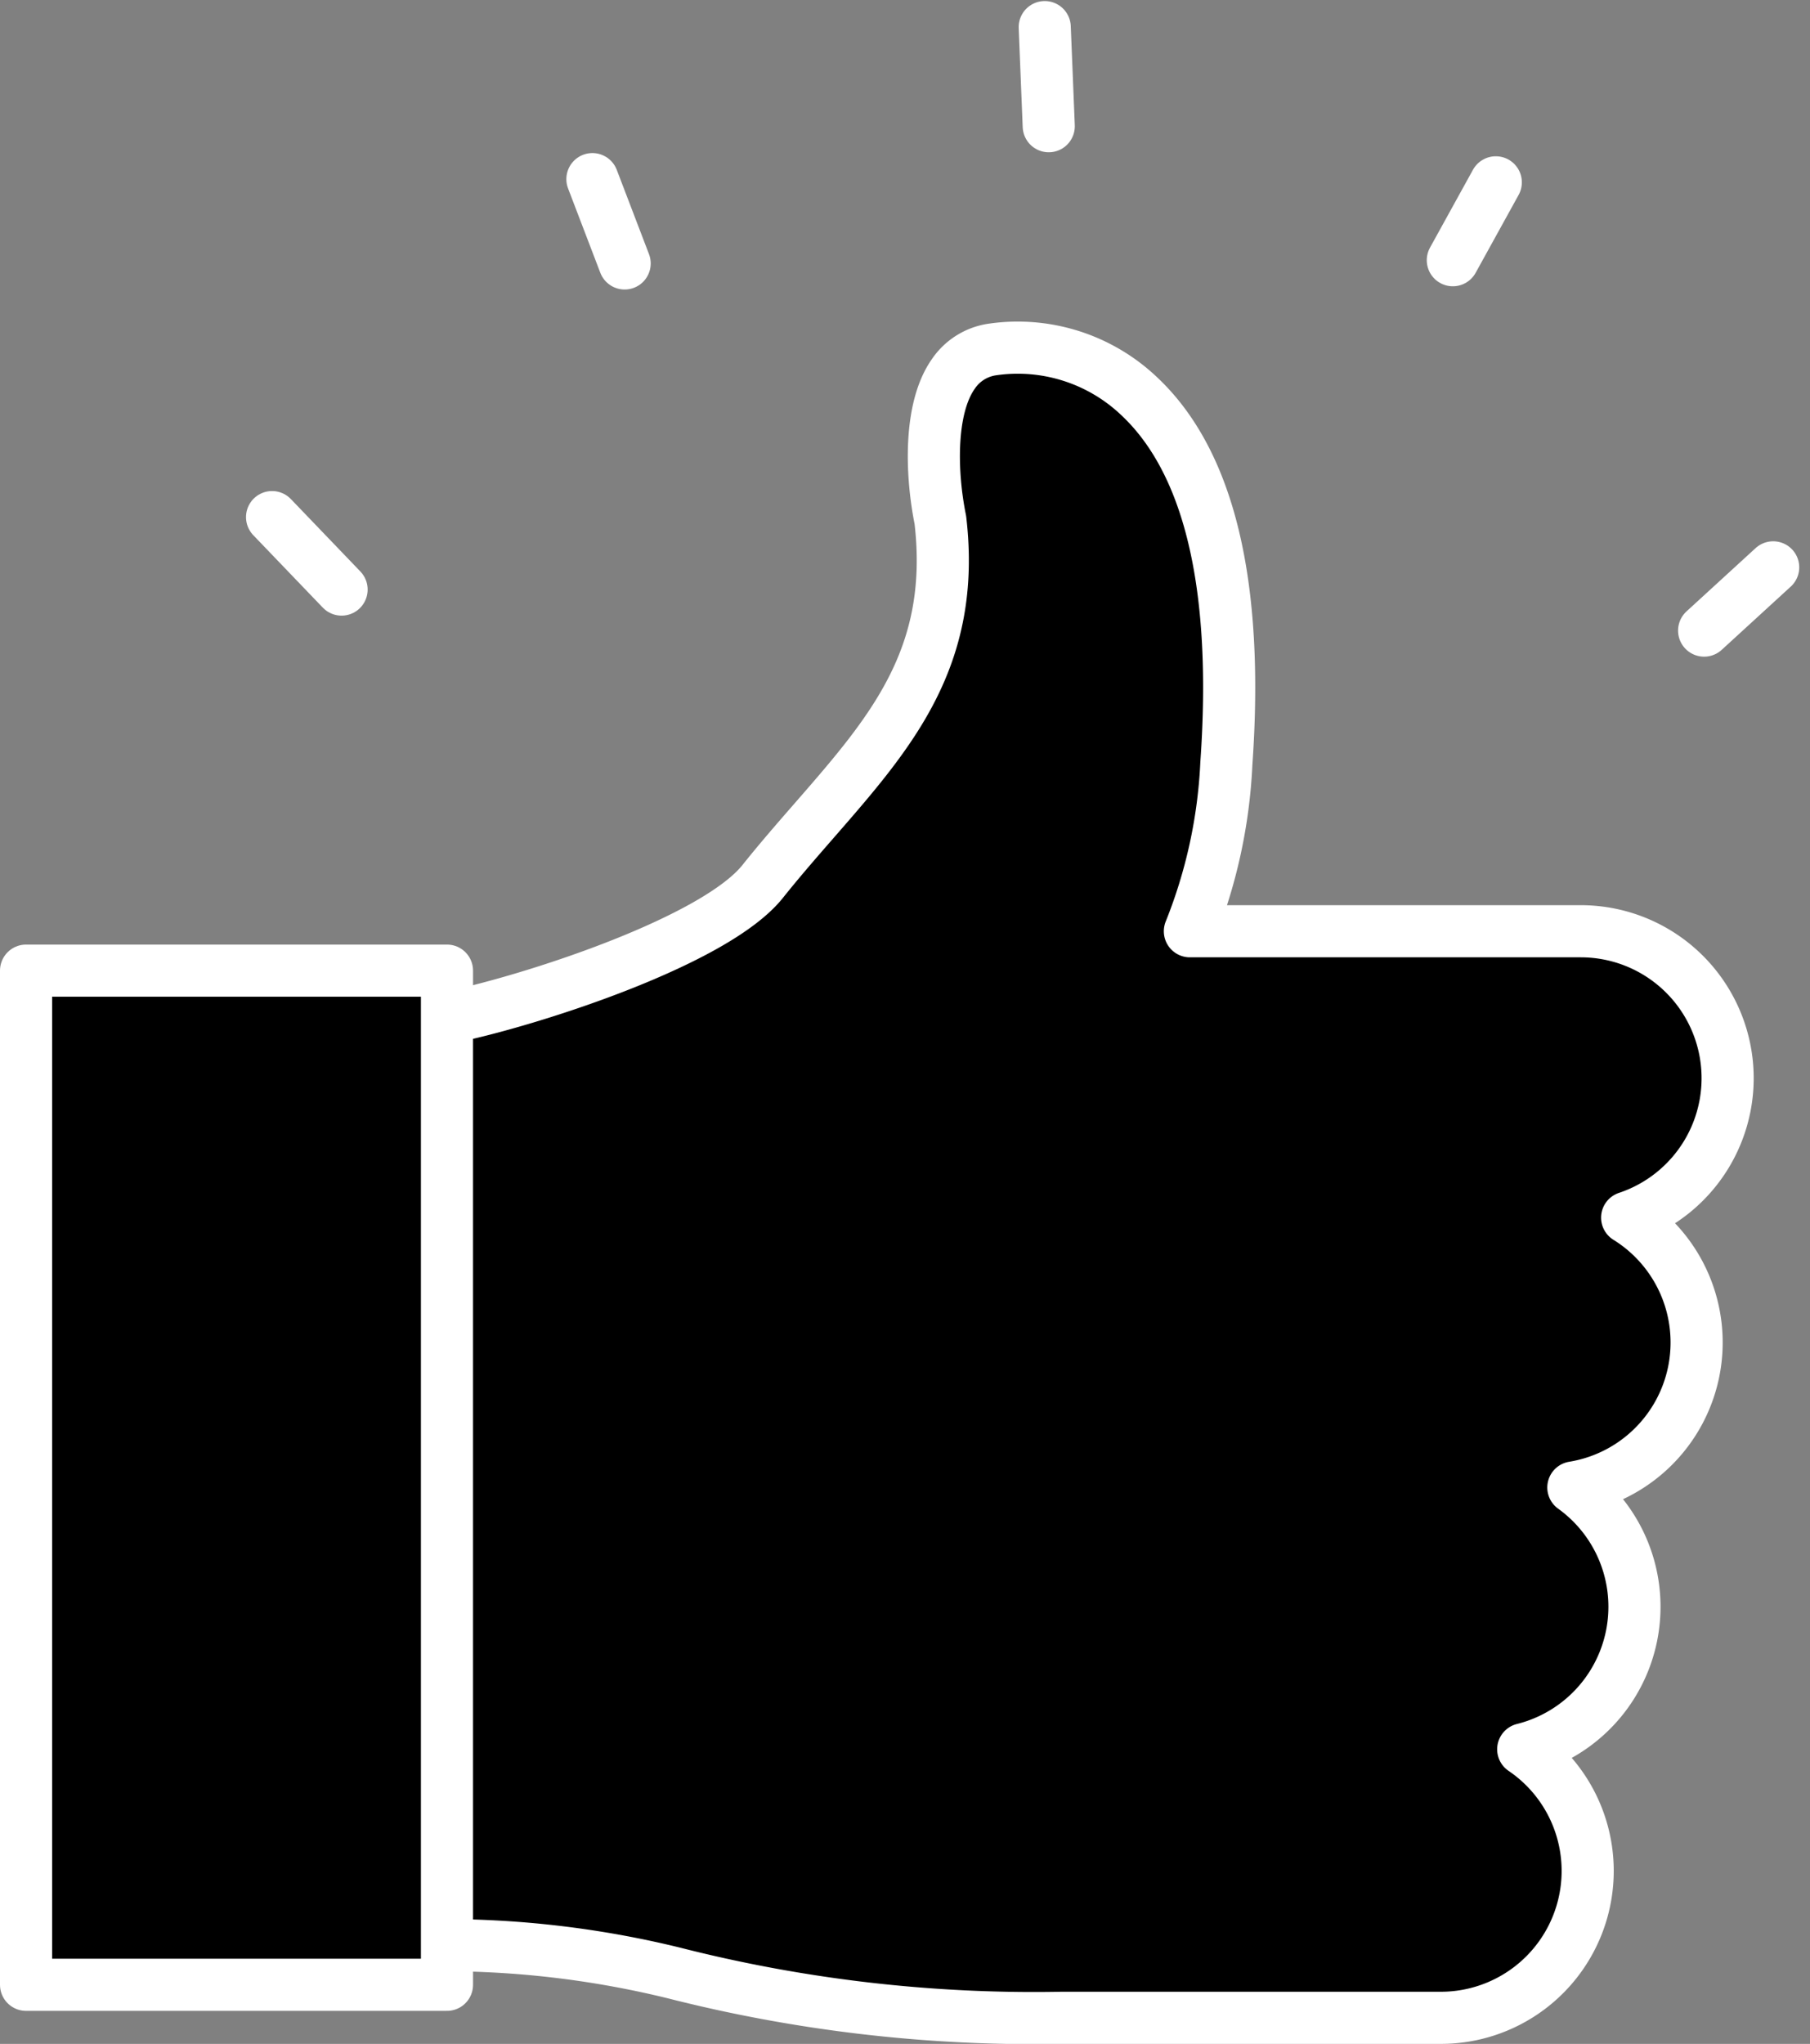 <svg xmlns="http://www.w3.org/2000/svg" width="69.456" height="78.398" viewBox="0 0 69.456 78.398"><rect x="0" y="0" width="69.456" height="78.398" fill="#808080" stroke="none"/><g transform="translate(-925.479 -5367.236)"><g transform="translate(926.479 5380.569)"><path d="M186.547,216.555a.568.568,0,0,0,.568.568,37.072,37.072,0,0,1,8.21,1.061,55.988,55.988,0,0,0,14.884,1.722h14.555a5.635,5.635,0,0,0,3.157-10.3,5.635,5.635,0,0,0,1.924-10.042,5.635,5.635,0,0,0,2.065-10.351,5.637,5.637,0,0,0-1.78-10.985h-15a19.676,19.676,0,0,0,1.4-6.439c.482-6.854-.66-11.608-3.395-14.13a6.762,6.762,0,0,0-5.608-1.742,2.181,2.181,0,0,0-1.482.945c-.929,1.331-.846,3.835-.491,5.586.62,5.275-1.908,8.172-4.834,11.527-.653.749-1.328,1.522-1.984,2.344-1.81,2.263-8.663,4.485-11.734,5.151a.568.568,0,0,0-.448.555" transform="translate(-170.47 -155.841)" stroke="#fff" stroke-linecap="round" stroke-linejoin="round" stroke-width="2"/><path d="M144.217,242.769H128.065v38.9h16.152v-38.9Z" transform="translate(-128.065 -218.871)"  stroke="#fff" stroke-linecap="round" stroke-linejoin="round" stroke-width="2"/></g><line x1="2.668" y1="2.779" transform="translate(935.919 5387.071)" fill="none" stroke="#fff" stroke-linecap="round" stroke-linejoin="round" stroke-width="2"/><line y1="2.987" x2="1.649" transform="translate(981.229 5374.23)" fill="none" stroke="#fff" stroke-linecap="round" stroke-linejoin="round" stroke-width="2"/><line x1="1.237" y1="3.234" transform="translate(948.212 5374.107)" fill="none" stroke="#fff" stroke-linecap="round" stroke-linejoin="round" stroke-width="2"/><line y1="2.426" x2="2.65" transform="translate(990.872 5388.998)" fill="none" stroke="#fff" stroke-linecap="round" stroke-linejoin="round" stroke-width="2"/><line x1="0.154" y1="3.801" transform="translate(965.569 5368.276)" fill="none" stroke="#fff" stroke-linecap="round" stroke-linejoin="round" stroke-width="2"/></g></svg>